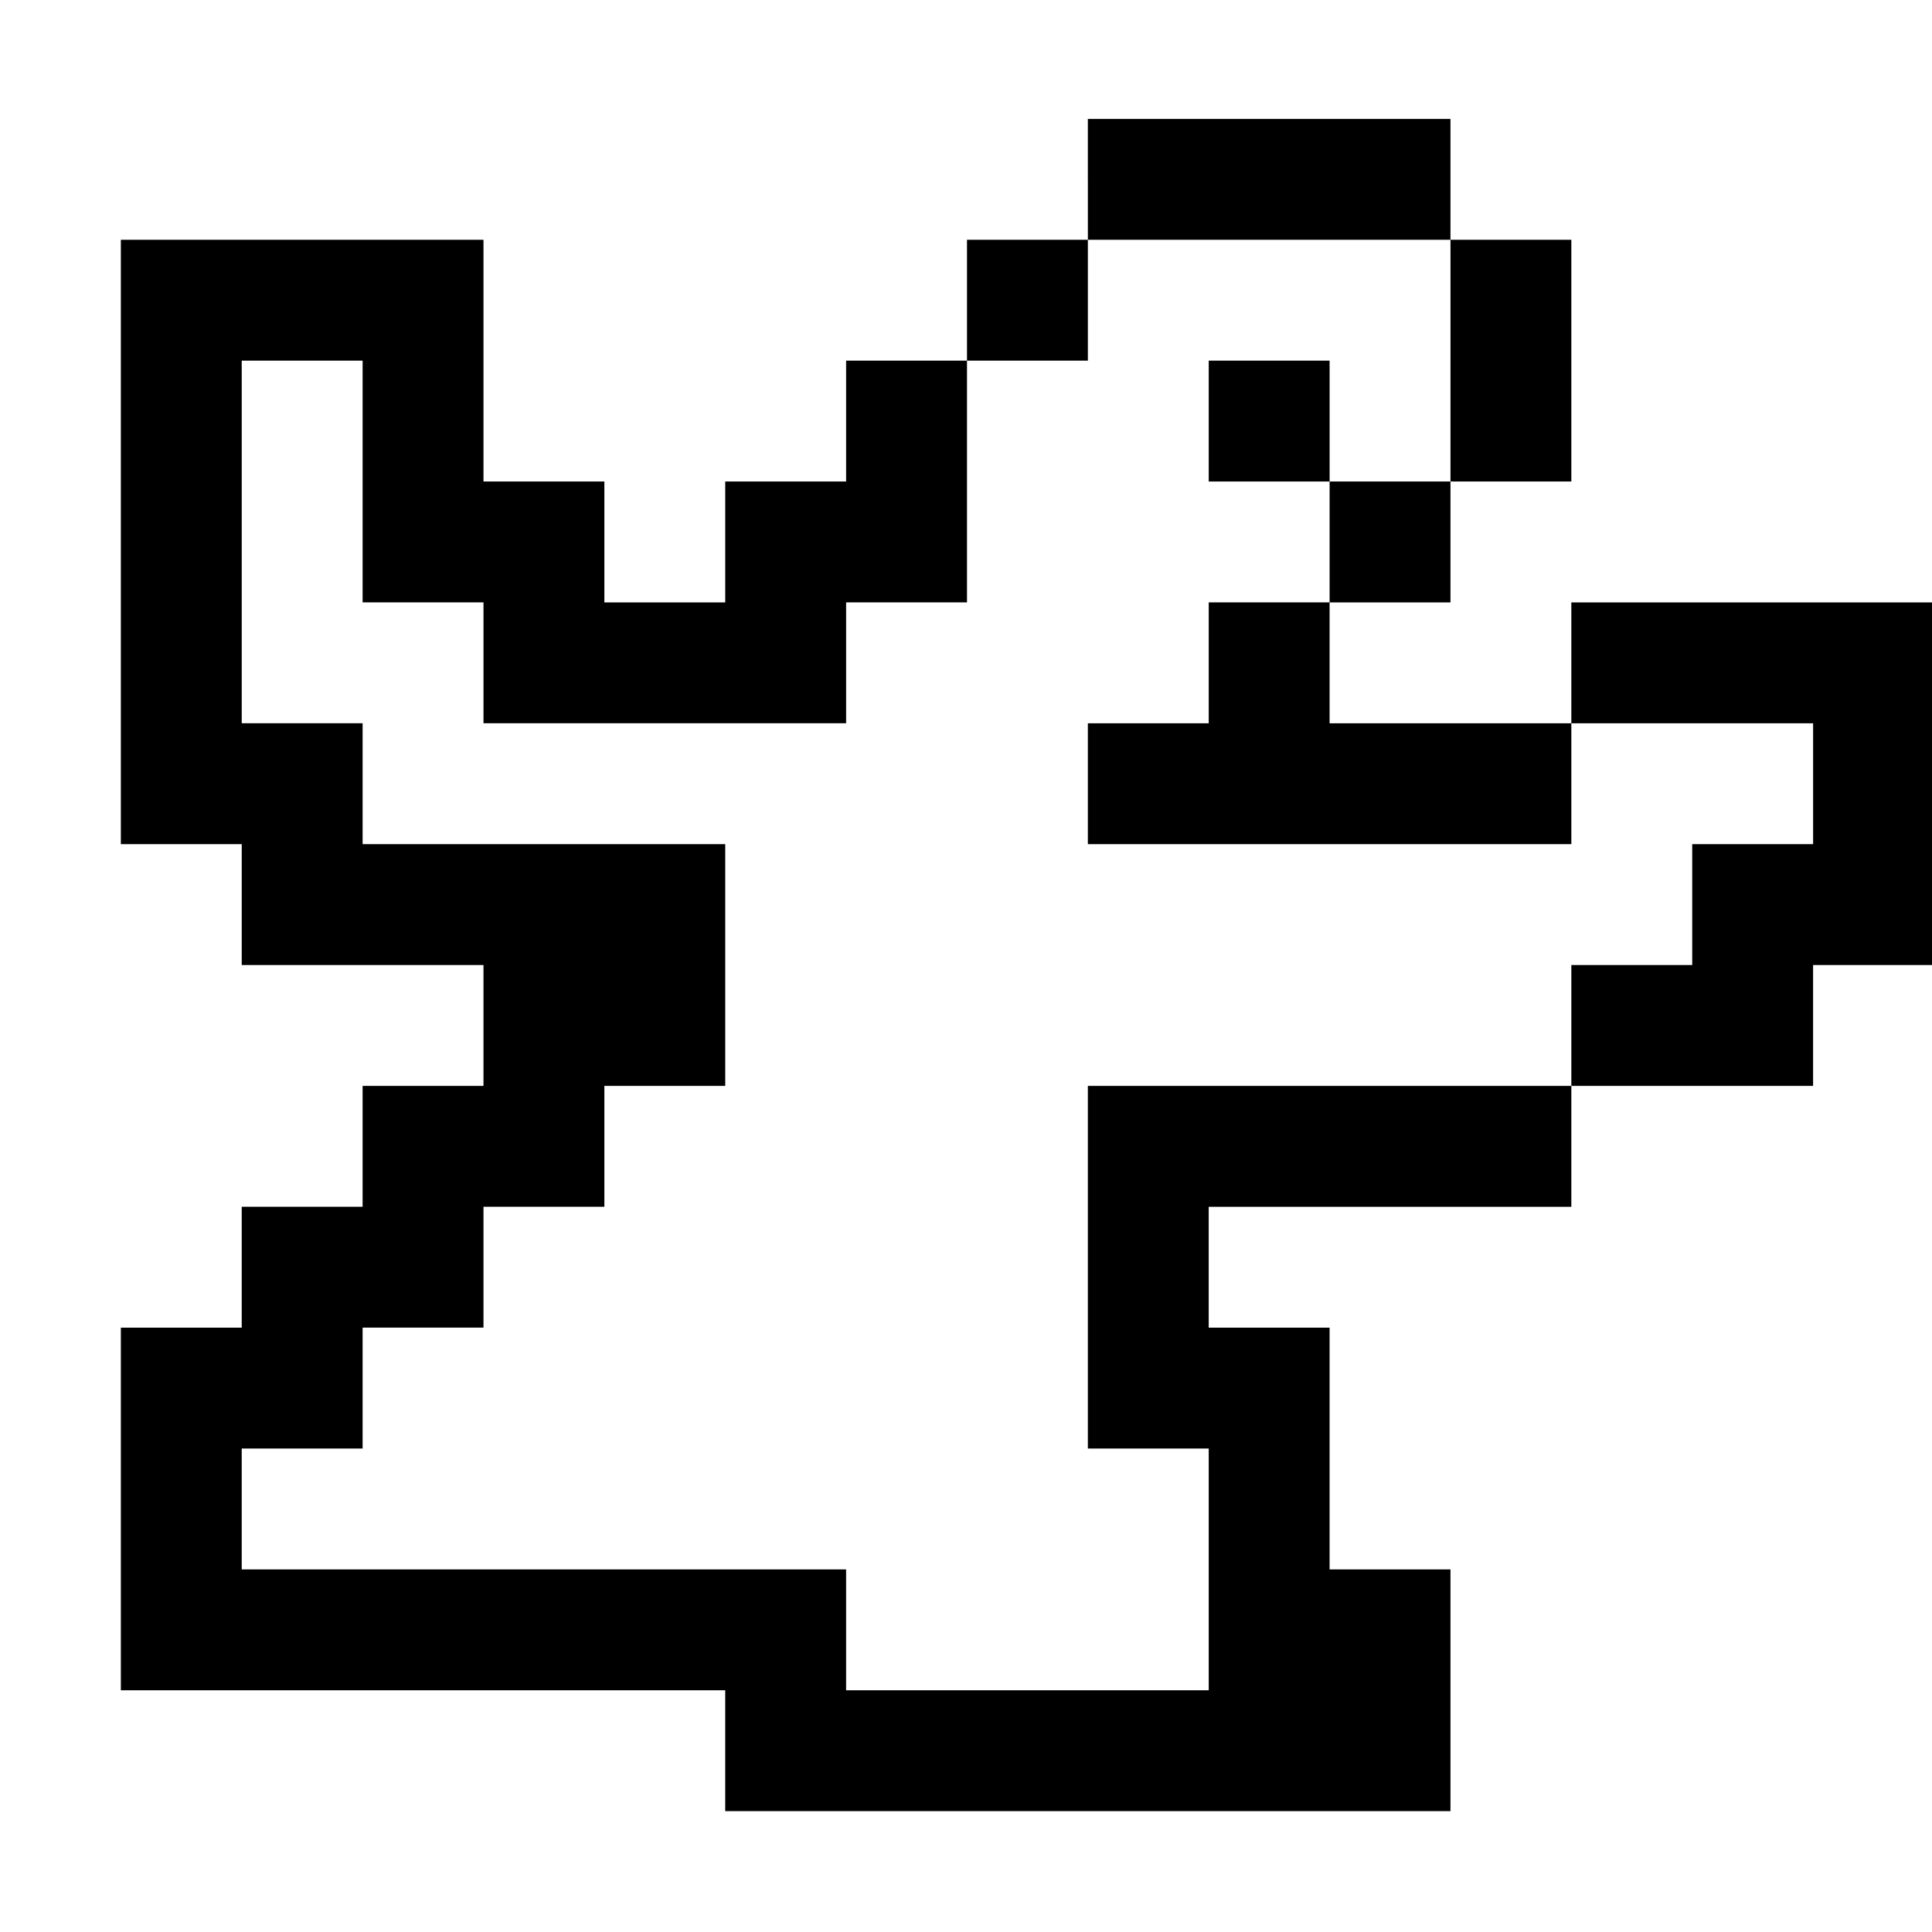 <?xml version="1.0" standalone="no"?>
<!DOCTYPE svg PUBLIC "-//W3C//DTD SVG 20010904//EN"
 "http://www.w3.org/TR/2001/REC-SVG-20010904/DTD/svg10.dtd">
<svg version="1.0" xmlns="http://www.w3.org/2000/svg"
 width="468pt" height="468pt" viewBox="0 0 468 468"
 preserveAspectRatio="xMidYMid meet">
<g transform="translate(0,468) scale(0.366,-0.366)"
fill="#000000" stroke="none">
<path d="M720 1160 l0 -40 -40 0 -40 0 0 -40 0 -40 -40 0 -40 0 0 -40 0 -40
-40 0 -40 0 0 -40 0 -40 -40 0 -40 0 0 40 0 40 -40 0 -40 0 0 80 0 80 -120 0
-120 0 0 -200 0 -200 40 0 40 0 0 -40 0 -40 80 0 80 0 0 -40 0 -40 -40 0 -40
0 0 -40 0 -40 -40 0 -40 0 0 -40 0 -40 -40 0 -40 0 0 -120 0 -120 200 0 200 0
0 -40 0 -40 240 0 240 0 0 80 0 80 -40 0 -40 0 0 80 0 80 -40 0 -40 0 0 40 0
40 120 0 120 0 0 40 0 40 80 0 80 0 0 40 0 40 40 0 40 0 0 120 0 120 -120 0
-120 0 0 -40 0 -40 -80 0 -80 0 0 40 0 40 40 0 40 0 0 40 0 40 40 0 40 0 0 80
0 80 -40 0 -40 0 0 40 0 40 -120 0 -120 0 0 -40z m240 -120 l0 -80 -40 0 -40
0 0 -40 0 -40 -40 0 -40 0 0 -40 0 -40 -40 0 -40 0 0 -40 0 -40 160 0 160 0 0
40 0 40 80 0 80 0 0 -40 0 -40 -40 0 -40 0 0 -40 0 -40 -40 0 -40 0 0 -40 0
-40 -160 0 -160 0 0 -120 0 -120 40 0 40 0 0 -80 0 -80 -120 0 -120 0 0 40 0
40 -200 0 -200 0 0 40 0 40 40 0 40 0 0 40 0 40 40 0 40 0 0 40 0 40 40 0 40
0 0 40 0 40 40 0 40 0 0 80 0 80 -120 0 -120 0 0 40 0 40 -40 0 -40 0 0 120 0
120 40 0 40 0 0 -80 0 -80 40 0 40 0 0 -40 0 -40 120 0 120 0 0 40 0 40 40 0
40 0 0 80 0 80 40 0 40 0 0 40 0 40 120 0 120 0 0 -80z"/>
<path d="M800 1000 l0 -40 40 0 40 0 0 40 0 40 -40 0 -40 0 0 -40z"/>
</g>
</svg>
